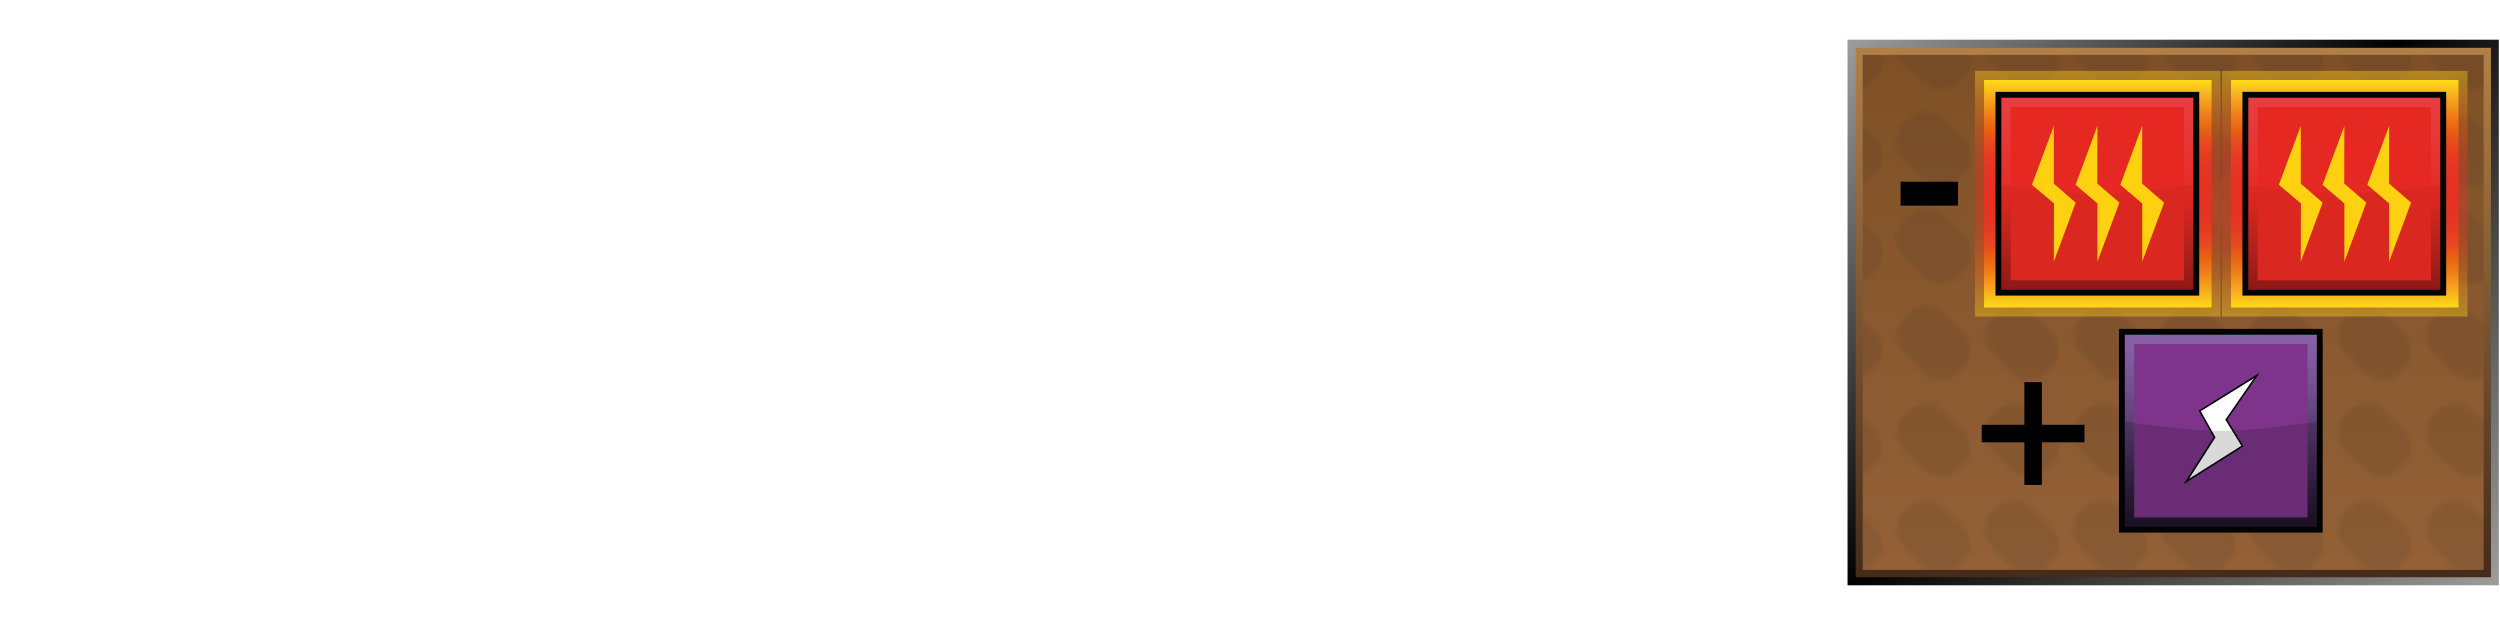 <?xml version="1.0" encoding="UTF-8"?><svg id="Layer" xmlns="http://www.w3.org/2000/svg" xmlns:xlink="http://www.w3.org/1999/xlink" viewBox="0 0 566.93 141.73"><defs><style>.cls-1{fill:url(#linear-gradient-2);}.cls-2,.cls-3,.cls-4{fill:#020303;}.cls-5{fill:rgba(255,255,255,0);}.cls-6{fill:#e52922;}.cls-7{fill:url(#linear-gradient-6);}.cls-8{fill:#1f1f1d;}.cls-3{opacity:.15;}.cls-3,.cls-9,.cls-10,.cls-11,.cls-4{isolation:isolate;}.cls-12{fill:#7e348b;}.cls-13{fill:url(#linear-gradient-10);}.cls-9{fill:url(#Nowy_wzorek);opacity:.1;}.cls-10{fill:url(#linear-gradient-5);}.cls-10,.cls-11{opacity:.4;}.cls-14{fill:none;}.cls-15{fill:#ffd110;}.cls-16{fill:url(#linear-gradient-7);}.cls-17{fill:url(#linear-gradient-9);}.cls-18{fill:url(#linear-gradient-3);}.cls-11{fill:url(#linear-gradient-8);}.cls-4{opacity:.05;}.cls-19{fill:url(#linear-gradient);}.cls-20{fill:#fff;stroke:#020303;stroke-miterlimit:10;stroke-width:.37px;}.cls-21{fill:url(#linear-gradient-4);}</style><linearGradient id="linear-gradient" x1="560.67" y1="154.18" x2="424.96" y2="18.47" gradientTransform="translate(0 -15.46)" gradientUnits="userSpaceOnUse"><stop offset="0" stop-color="#9d9d9c"/><stop offset=".54" stop-color="#010101"/><stop offset="1" stop-color="#9d9d9c"/></linearGradient><linearGradient id="linear-gradient-2" x1="492.85" y1="146.36" x2="492.85" y2="26.3" gradientTransform="translate(0 -15.46)" gradientUnits="userSpaceOnUse"><stop offset="0" stop-color="#452b1a"/><stop offset="1" stop-color="#b18049"/></linearGradient><linearGradient id="linear-gradient-3" x1="492.82" y1="144.69" x2="492.82" y2="27.91" gradientTransform="translate(0 -15.46)" gradientUnits="userSpaceOnUse"><stop offset="0" stop-color="#946137"/><stop offset="1" stop-color="#7f5026"/></linearGradient><pattern id="Nowy_wzorek" x="0" y="0" width="19.7" height="21.7" patternTransform="translate(8.6 16522.9)" patternUnits="userSpaceOnUse" viewBox="0 0 19.7 21.7"><g><rect class="cls-14" width="19.7" height="21.7"/><g><rect class="cls-14" width="19.7" height="21.7"/><g><rect class="cls-14" width="19.7" height="21.7"/><g><rect class="cls-14" width="19.7" height="21.7"/><g><rect class="cls-14" width="19.7" height="21.7"/><path class="cls-8" d="M16.6,8.7c2.1,2.1,2.1,5.6,0,7.7l-1.2,1.2c-2.1,2.1-5.6,2.1-7.8,0L3.1,13c-2.1-2.1-2.1-5.6,0-7.7l1.2-1.2c2.1-2.1,5.6-2.1,7.7,0l4.6,4.6Z"/></g></g></g></g></g></pattern><linearGradient id="linear-gradient-4" x1="-346.73" y1="1092.11" x2="-315.94" y2="1061.32" gradientTransform="translate(-23.44 -897.96) rotate(-45)" gradientUnits="userSpaceOnUse"><stop offset="0" stop-color="#1d1327"/><stop offset=".24" stop-color="#372348"/><stop offset=".49" stop-color="#573a6c"/><stop offset=".71" stop-color="#714f8b"/><stop offset=".89" stop-color="#825c9f"/><stop offset="1" stop-color="#8862a6"/></linearGradient><linearGradient id="linear-gradient-5" x1="475.71" y1="70.7" x2="475.71" y2="15.01" gradientTransform="translate(0 1.08)" gradientUnits="userSpaceOnUse"><stop offset="0" stop-color="#ffdc15"/><stop offset="0" stop-color="#ffdb16"/><stop offset=".05" stop-color="#f9bb1f"/><stop offset=".1" stop-color="#f59c1b"/><stop offset=".16" stop-color="#ef7b1b"/><stop offset=".22" stop-color="#e86212"/><stop offset=".27" stop-color="#e84b1f"/><stop offset=".34" stop-color="#e63a21"/><stop offset=".41" stop-color="#e63323"/><stop offset=".5" stop-color="#e63023"/><stop offset=".59" stop-color="#e63323"/><stop offset=".66" stop-color="#e63a21"/><stop offset=".73" stop-color="#e84b1f"/><stop offset=".78" stop-color="#e86212"/><stop offset=".84" stop-color="#ef7b1b"/><stop offset=".9" stop-color="#f59c1b"/><stop offset=".95" stop-color="#f9bb1f"/><stop offset="1" stop-color="#ffdb16"/><stop offset="1" stop-color="#ffdc15"/></linearGradient><linearGradient id="linear-gradient-6" x1="475.72" y1="68.65" x2="475.72" y2="17.06" gradientTransform="translate(0 1.08)" gradientUnits="userSpaceOnUse"><stop offset="0" stop-color="#ffdc15"/><stop offset="0" stop-color="#ffdb16"/><stop offset=".05" stop-color="#f9bb1f"/><stop offset=".1" stop-color="#f59c1b"/><stop offset=".16" stop-color="#ef7b1b"/><stop offset=".22" stop-color="#e86212"/><stop offset=".27" stop-color="#e84b1f"/><stop offset=".34" stop-color="#e63a21"/><stop offset=".41" stop-color="#e63323"/><stop offset=".5" stop-color="#e63023"/><stop offset=".59" stop-color="#e63323"/><stop offset=".66" stop-color="#e63a21"/><stop offset=".73" stop-color="#e84b1f"/><stop offset=".78" stop-color="#e86212"/><stop offset=".84" stop-color="#ef7b1b"/><stop offset=".9" stop-color="#f59c1b"/><stop offset=".95" stop-color="#f9bb1f"/><stop offset="1" stop-color="#ffdb16"/><stop offset="1" stop-color="#ffdc15"/></linearGradient><linearGradient id="linear-gradient-7" x1="-328.51" y1="-892.1" x2="-297.73" y2="-861.3" gradientTransform="translate(77.11 -797.4) rotate(-45) scale(1 -1)" gradientUnits="userSpaceOnUse"><stop offset="0" stop-color="#951917"/><stop offset=".21" stop-color="#b9231c"/><stop offset=".47" stop-color="#e52922"/><stop offset=".55" stop-color="#e62d28"/><stop offset=".84" stop-color="#e7393a"/><stop offset="1" stop-color="#e83e41"/></linearGradient><linearGradient id="linear-gradient-8" x1="531.71" y1="70.7" x2="531.71" y2="15.01" gradientTransform="translate(0 1.08)" gradientUnits="userSpaceOnUse"><stop offset="0" stop-color="#ffdc15"/><stop offset="0" stop-color="#ffdb16"/><stop offset=".05" stop-color="#f9bb1f"/><stop offset=".1" stop-color="#f59c1b"/><stop offset=".16" stop-color="#ef7b1b"/><stop offset=".22" stop-color="#e86212"/><stop offset=".27" stop-color="#e84b1f"/><stop offset=".34" stop-color="#e63a21"/><stop offset=".41" stop-color="#e63323"/><stop offset=".5" stop-color="#e63023"/><stop offset=".59" stop-color="#e63323"/><stop offset=".66" stop-color="#e63a21"/><stop offset=".73" stop-color="#e84b1f"/><stop offset=".78" stop-color="#e86212"/><stop offset=".84" stop-color="#ef7b1b"/><stop offset=".9" stop-color="#f59c1b"/><stop offset=".95" stop-color="#f9bb1f"/><stop offset="1" stop-color="#ffdb16"/><stop offset="1" stop-color="#ffdc15"/></linearGradient><linearGradient id="linear-gradient-9" x1="531.73" y1="68.65" x2="531.73" y2="17.06" gradientTransform="translate(0 1.08)" gradientUnits="userSpaceOnUse"><stop offset="0" stop-color="#ffdc15"/><stop offset="0" stop-color="#ffdb16"/><stop offset=".05" stop-color="#f9bb1f"/><stop offset=".1" stop-color="#f59c1b"/><stop offset=".16" stop-color="#ef7b1b"/><stop offset=".22" stop-color="#e86212"/><stop offset=".27" stop-color="#e84b1f"/><stop offset=".34" stop-color="#e63a21"/><stop offset=".41" stop-color="#e63323"/><stop offset=".5" stop-color="#e63023"/><stop offset=".59" stop-color="#e63323"/><stop offset=".66" stop-color="#e63a21"/><stop offset=".73" stop-color="#e84b1f"/><stop offset=".78" stop-color="#e86212"/><stop offset=".84" stop-color="#ef7b1b"/><stop offset=".9" stop-color="#f59c1b"/><stop offset=".95" stop-color="#f9bb1f"/><stop offset="1" stop-color="#ffdb16"/><stop offset="1" stop-color="#ffdc15"/></linearGradient><linearGradient id="linear-gradient-10" x1="-288.92" y1="-931.7" x2="-258.13" y2="-900.9" gradientTransform="translate(77.11 -797.4) rotate(-45) scale(1 -1)" gradientUnits="userSpaceOnUse"><stop offset="0" stop-color="#951917"/><stop offset=".21" stop-color="#b9231c"/><stop offset=".47" stop-color="#e52922"/><stop offset=".55" stop-color="#e62d28"/><stop offset=".84" stop-color="#e7393a"/><stop offset="1" stop-color="#e83e41"/></linearGradient></defs><rect class="cls-5" width="566.93" height="141.73"/><g id="prodBg"><rect id="external-border" class="cls-19" x="418.97" y="9" width="147.69" height="123.73"/><rect id="internal-border" class="cls-1" x="420.81" y="10.84" width="144.07" height="120.06"/><rect id="bg" class="cls-18" x="422.42" y="12.45" width="140.8" height="116.78"/><rect id="bgPattern" class="cls-9" x="422.42" y="12.45" width="140.8" height="116.78"/></g><path d="M459.07,109.97v-9.67h-9.67v-3.97h9.67v-9.67h3.97v9.67h9.67v3.97h-9.67v9.67h-3.97Z"/><g id="energy"><rect class="cls-2" x="480.52" y="74.58" width="46.2" height="46.2"/><rect class="cls-21" x="481.85" y="75.91" width="43.54" height="43.54"/><polygon class="cls-12" points="523.28 78.02 523.28 117.34 483.97 117.34 483.97 78.02 523.28 78.02"/><polygon class="cls-20" points="498.83 93.18 511.79 85.14 504.86 95.18 508.53 101.15 495.79 109.19 502.2 99.18 498.83 93.18"/><path id="darker" class="cls-3" d="M525.39,119.45h-43.54v-23.86s13.71,2.11,21.75,2.11,21.79-2.11,21.79-2.11v23.86Z"/></g><path d="M431,46.63v-5.42h13.01v5.42h-13.01Z"/><g id="heat"><rect class="cls-10" x="447.87" y="16.09" width="55.69" height="55.69"/><rect class="cls-7" x="449.93" y="18.14" width="51.59" height="51.59"/><rect class="cls-2" x="452.52" y="20.83" width="46.2" height="46.2"/><rect class="cls-16" x="453.85" y="22.16" width="43.54" height="43.54"/><rect class="cls-6" x="455.97" y="24.27" width="39.31" height="39.31"/><path id="darker-2" class="cls-4" d="M497.39,65.7h-43.54v-23.86s13.71,2.11,21.75,2.11,21.79-2.11,21.79-2.11v23.86Z"/><g><polygon class="cls-15" points="470.71 45.95 465.75 41.65 465.75 41.65 465.75 28.54 460.78 41.91 465.79 46.14 465.79 46.14 465.75 59.33 470.71 45.95"/><polygon class="cls-15" points="480.61 45.95 475.64 41.65 475.6 41.65 475.64 28.54 470.68 41.91 475.64 46.14 475.64 46.14 475.64 59.33 480.61 45.95"/><polygon class="cls-15" points="490.76 45.95 485.79 41.65 485.76 41.65 485.79 28.54 480.83 41.91 485.79 46.14 485.79 46.14 485.79 59.33 490.76 45.95"/></g></g><g id="heat-2"><rect class="cls-11" x="503.87" y="16.09" width="55.69" height="55.69"/><rect class="cls-17" x="505.93" y="18.14" width="51.59" height="51.59"/><rect class="cls-2" x="508.52" y="20.83" width="46.2" height="46.2"/><rect class="cls-13" x="509.85" y="22.16" width="43.54" height="43.54"/><rect class="cls-6" x="511.97" y="24.27" width="39.31" height="39.31"/><path id="darker-3" class="cls-4" d="M553.39,65.7h-43.54v-23.86s13.71,2.11,21.75,2.11,21.79-2.11,21.79-2.11v23.86h0Z"/><g><polygon class="cls-15" points="526.71 45.95 521.75 41.65 521.75 41.65 521.75 28.54 516.78 41.91 521.79 46.14 521.79 46.14 521.75 59.33 526.71 45.95"/><polygon class="cls-15" points="536.61 45.95 531.64 41.65 531.6 41.65 531.64 28.54 526.68 41.91 531.64 46.14 531.64 46.14 531.64 59.33 536.61 45.95"/><polygon class="cls-15" points="546.76 45.95 541.79 41.65 541.76 41.65 541.79 28.54 536.83 41.91 541.79 46.14 541.79 46.14 541.79 59.33 546.76 45.95"/></g></g></svg>